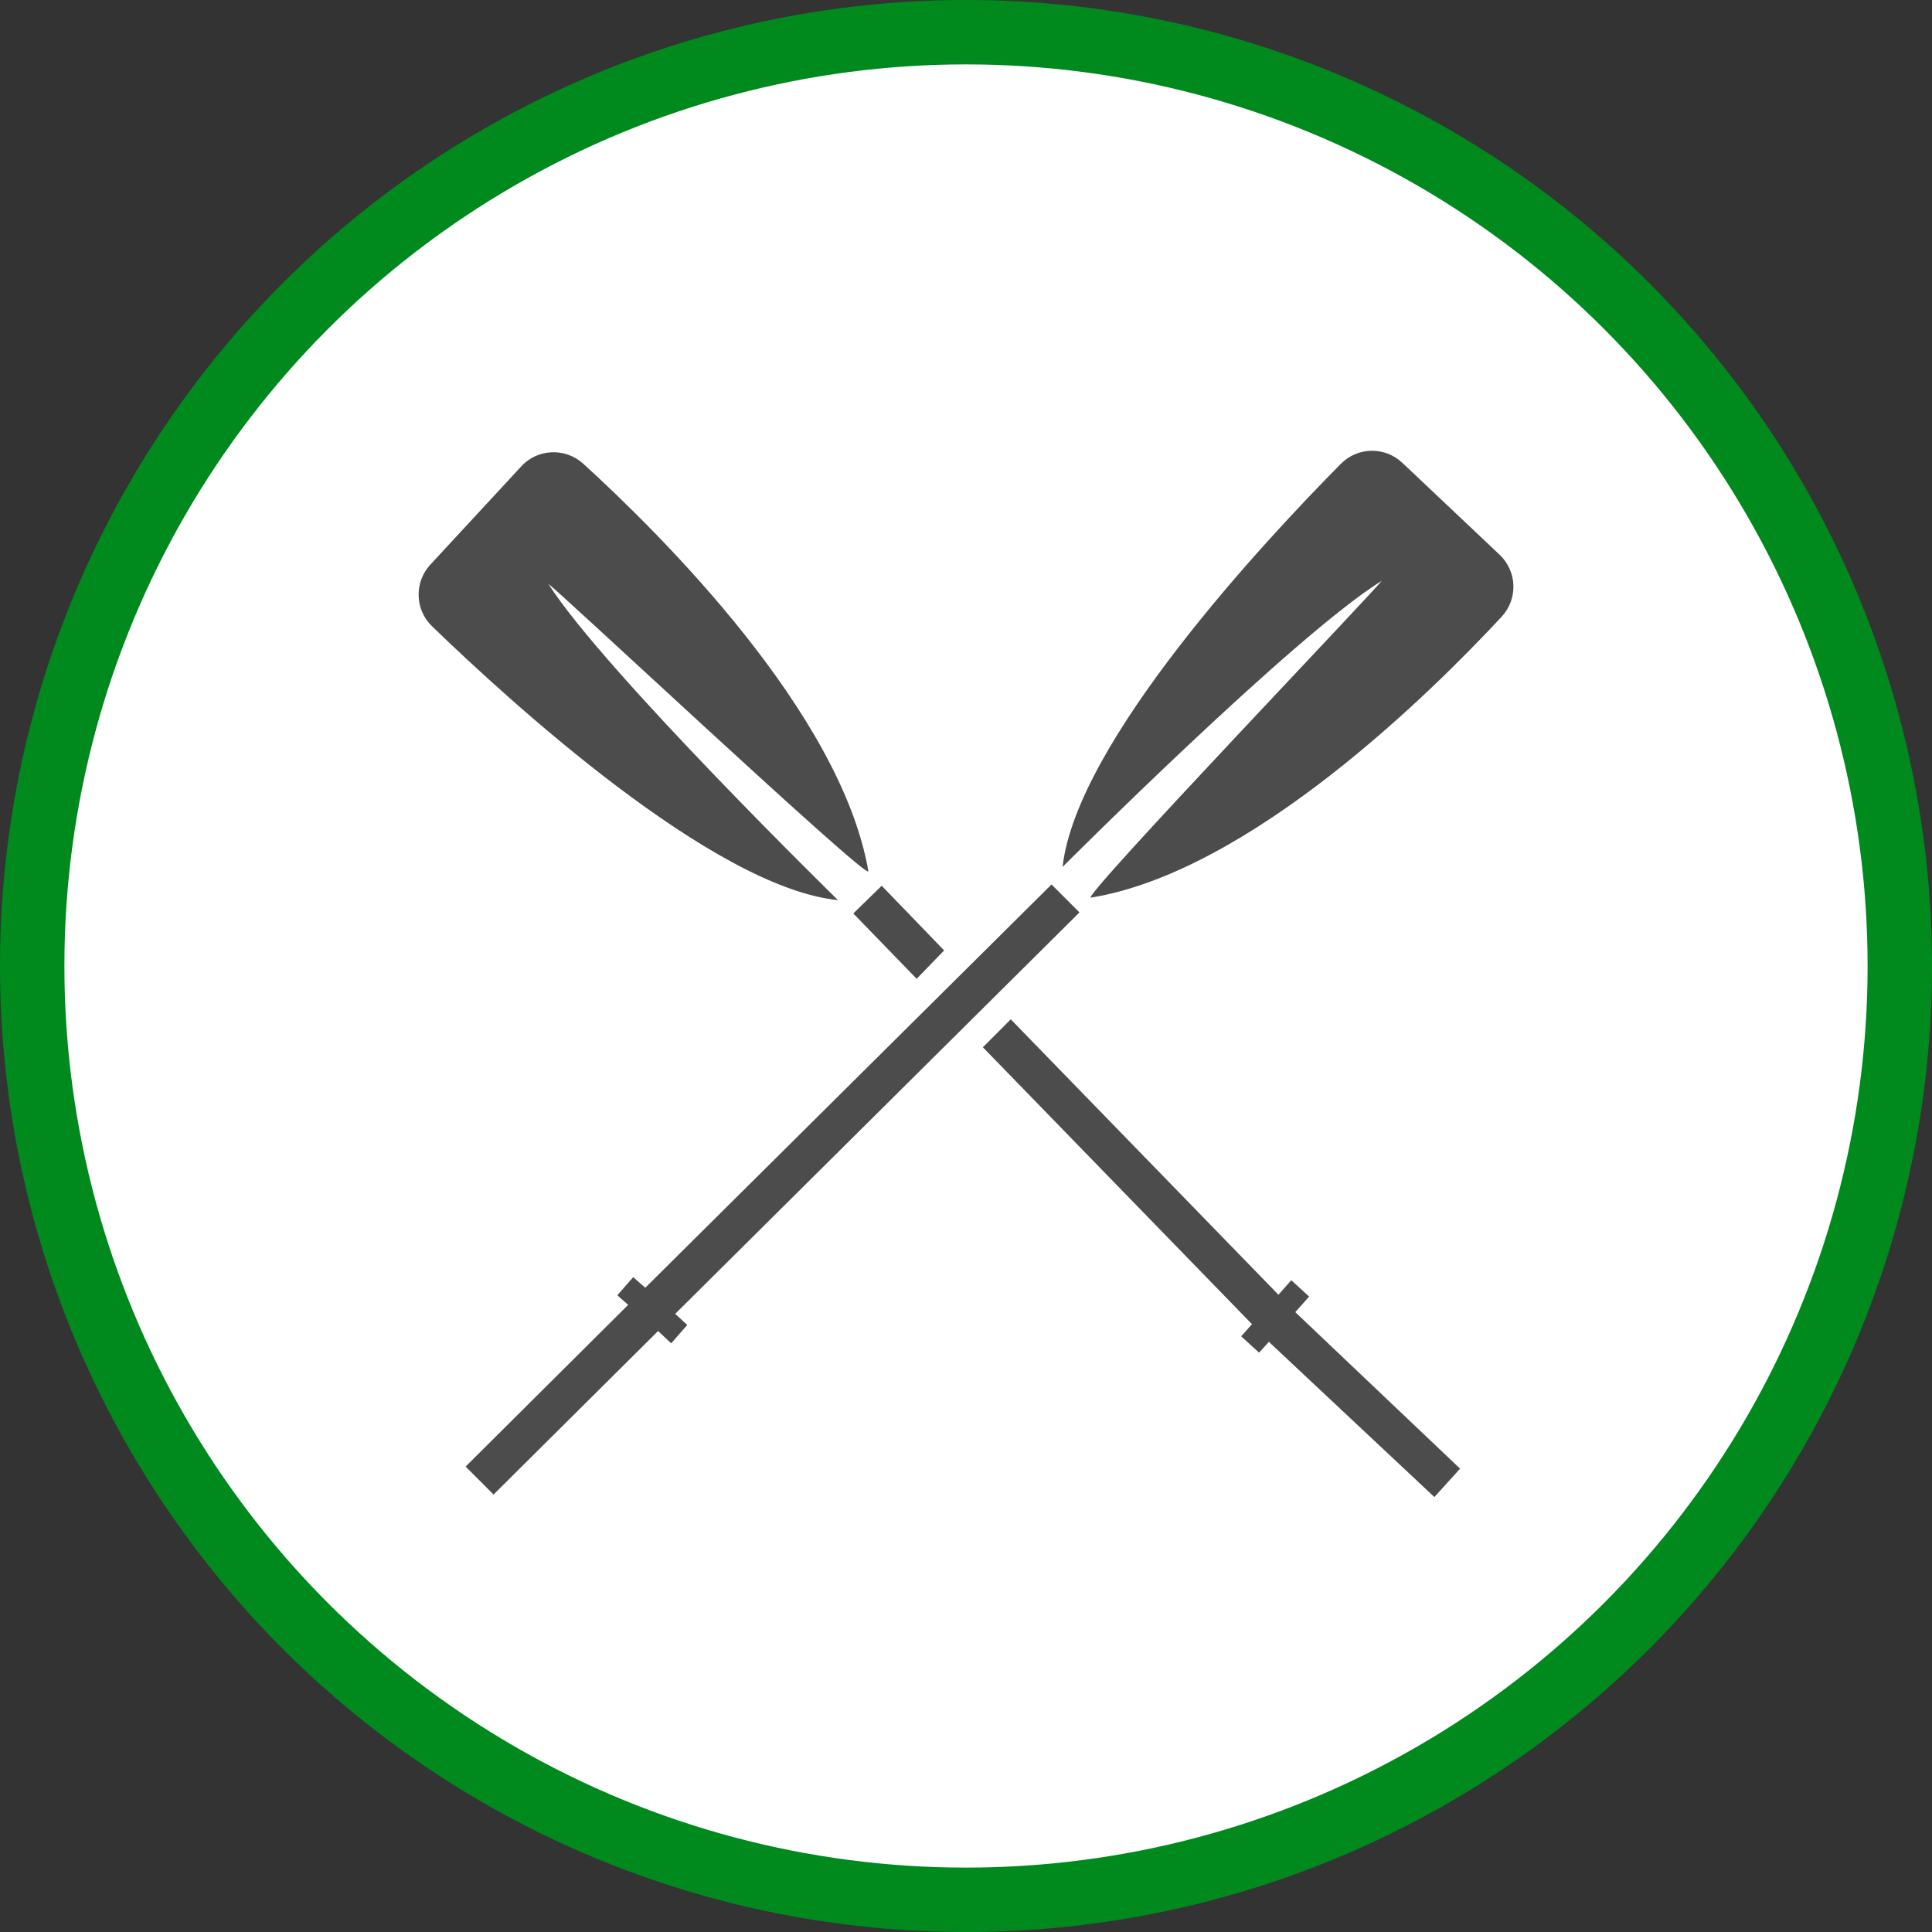 <?xml version="1.0" encoding="UTF-8" standalone="no"?>
<!-- Created with Inkscape (http://www.inkscape.org/) -->

<svg
   xmlns:dc="http://purl.org/dc/elements/1.1/"
   xmlns:cc="http://creativecommons.org/ns#"
   xmlns:rdf="http://www.w3.org/1999/02/22-rdf-syntax-ns#"
   xmlns:svg="http://www.w3.org/2000/svg"
   xmlns="http://www.w3.org/2000/svg"
   xmlns:xlink="http://www.w3.org/1999/xlink"
   xmlns:sodipodi="http://sodipodi.sourceforge.net/DTD/sodipodi-0.dtd"
   xmlns:inkscape="http://www.inkscape.org/namespaces/inkscape"
   width="30px"
   height="30px"
   version="1.1"
   id="svg8"
   inkscape:version="0.92.4 5da689c313, 2019-01-14"
   sodipodi:docname="container.svg">
  <rect width="100%" height="100%" fill="#333333" stroke="none"/>
  <defs
     id="defs2" />
  <sodipodi:namedview
     id="base"
     pagecolor="#ffffff"
     bordercolor="#666666"
     borderopacity="1.0"
     inkscape:pageopacity="0.0"
     inkscape:pageshadow="2"
     inkscape:zoom="13.049334"
     inkscape:cx="18.679046"
     inkscape:cy="12.165829"
     inkscape:document-units="px"
     inkscape:current-layer="layer1"
     showgrid="false"
     inkscape:snap-page="false"
     units="px"
     inkscape:window-width="1884"
     inkscape:window-height="1061"
     inkscape:window-x="0"
     inkscape:window-y="0"
     inkscape:window-maximized="1"
     fit-margin-top="0"
     fit-margin-left="0"
     fit-margin-right="0"
     fit-margin-bottom="0" />
    <circle
       style="color:#000000;clip-rule:nonzero;display:inline;overflow:visible;visibility:visible;opacity:1;isolation:auto;mix-blend-mode:normal;color-interpolation:sRGB;color-interpolation-filters:linearRGB;solid-color:#000000;solid-opacity:1;vector-effect:none;fill:#ffffff;fill-opacity:1;fill-rule:evenodd;stroke:#008a1e;stroke-width:1;stroke-linecap:butt;stroke-linejoin:miter;stroke-miterlimit:4;stroke-dasharray:none;stroke-dashoffset:0;stroke-opacity:1;marker:none;color-rendering:auto;image-rendering:auto;shape-rendering:auto;text-rendering:auto;enable-background:accumulate"
       id="path815"
       cx="15"
       cy="15"
       r="14.5" />
<g transform="translate(6.5,7.0)"><path fill-rule="nonzero" fill="rgb(30%,30%,30%)" fill-opacity="1" d="M 10 6.461 C 10.215 4.523 13.152 1.383 14.32 0.203 C 14.582 -0.062 15.004 -0.07 15.277 0.188 L 16.785 1.613 C 17.059 1.871 17.074 2.301 16.816 2.578 C 15.738 3.738 12.918 6.535 10.441 6.938 C 10.258 6.969 15.062 1.949 14.949 2.023 C 13.582 2.875 10 6.461 10 6.461 Z M 2.02 2.074 C 1.949 1.961 7.016 6.715 6.984 6.527 C 6.555 4.055 3.73 1.27 2.555 0.199 C 2.277 -0.051 1.848 -0.035 1.594 0.242 L 0.184 1.766 C -0.07 2.039 -0.059 2.465 0.207 2.723 C 1.402 3.879 4.57 6.781 6.512 6.977 C 6.512 6.977 2.887 3.43 2.02 2.074 Z M 10.262 7.168 L 9.828 6.734 L 3.52 12.996 L 3.332 12.832 L 3.086 13.113 L 3.254 13.262 L 0.73 15.773 L 1.164 16.207 L 3.719 13.668 L 3.922 13.859 L 4.172 13.574 L 3.984 13.402 Z M 7.191 6.754 L 6.75 7.184 L 7.734 8.199 L 8.16 7.758 Z M 13.613 13.375 L 13.828 13.133 L 13.551 12.879 L 13.352 13.105 L 9.195 8.828 L 8.762 9.262 L 12.941 13.562 L 12.773 13.75 L 13.051 14.004 L 13.203 13.836 L 15.773 16.246 L 16.172 15.805 Z M 13.613 13.375 "/>
</g>
</svg>
